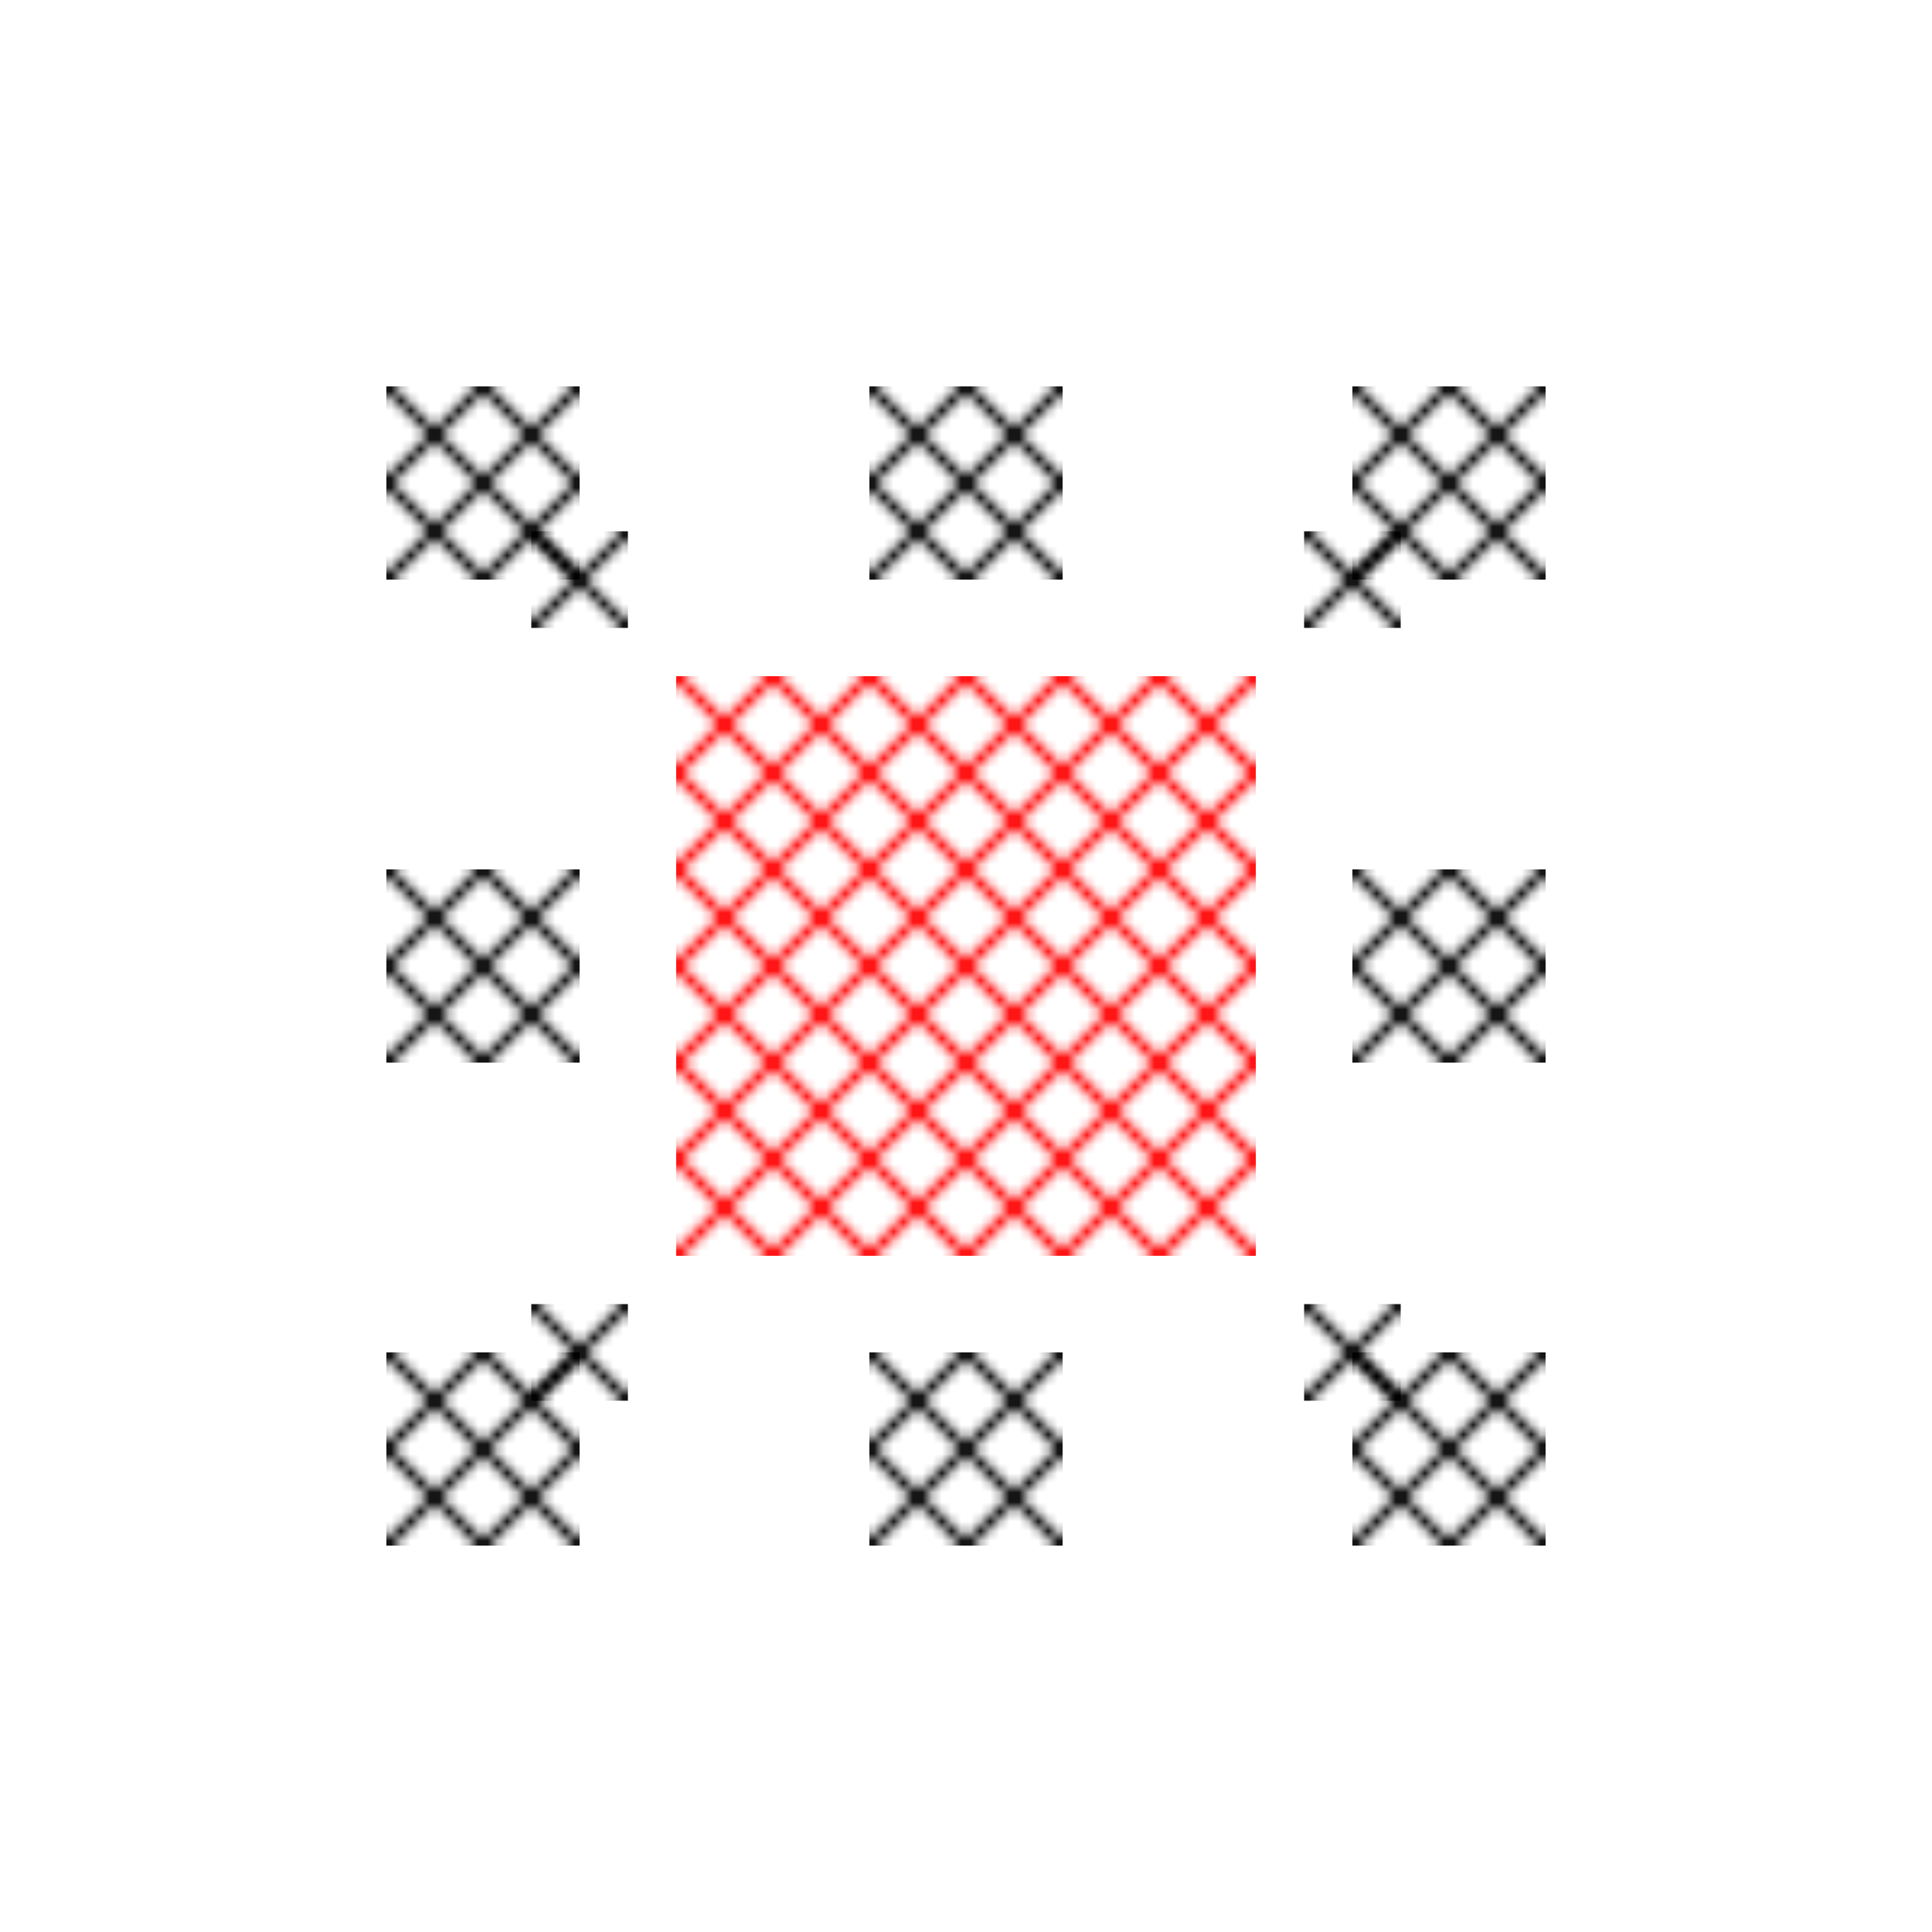 <svg width="200" height="200"
    xmlns="http://www.w3.org/2000/svg" style="background-color: #FAF3E0;">
    <!-- Define cross stitch pattern -->
    <defs>
        <pattern id="cross-red" patternUnits="userSpaceOnUse" width="10" height="10">
            <path d="M0,0 L10,10 M10,0 L0,10" stroke="red" stroke-width="1"/>
        </pattern>
        <pattern id="cross-black" patternUnits="userSpaceOnUse" width="10" height="10">
            <path d="M0,0 L10,10 M10,0 L0,10" stroke="black" stroke-width="1"/>
        </pattern>
    </defs>

    <!-- Central Red Cross Pattern -->
    <rect x="70" y="70" width="60" height="60" fill="url(#cross-red)" />

    <!-- Surrounding Black Cross Patterns -->
    <rect x="40" y="40" width="20" height="20" fill="url(#cross-black)" />
    <rect x="140" y="40" width="20" height="20" fill="url(#cross-black)" />
    <rect x="40" y="140" width="20" height="20" fill="url(#cross-black)" />
    <rect x="140" y="140" width="20" height="20" fill="url(#cross-black)" />

    <!-- Connecting Black Lines -->
    <rect x="40" y="90" width="20" height="20" fill="url(#cross-black)" />
    <rect x="140" y="90" width="20" height="20" fill="url(#cross-black)" />
    <rect x="90" y="40" width="20" height="20" fill="url(#cross-black)" />
    <rect x="90" y="140" width="20" height="20" fill="url(#cross-black)" />

    <!-- Diagonal Black Cross Patterns -->
    <rect x="55" y="55" width="10" height="10" fill="url(#cross-black)" />
    <rect x="135" y="55" width="10" height="10" fill="url(#cross-black)" />
    <rect x="55" y="135" width="10" height="10" fill="url(#cross-black)" />
    <rect x="135" y="135" width="10" height="10" fill="url(#cross-black)" />
</svg>
